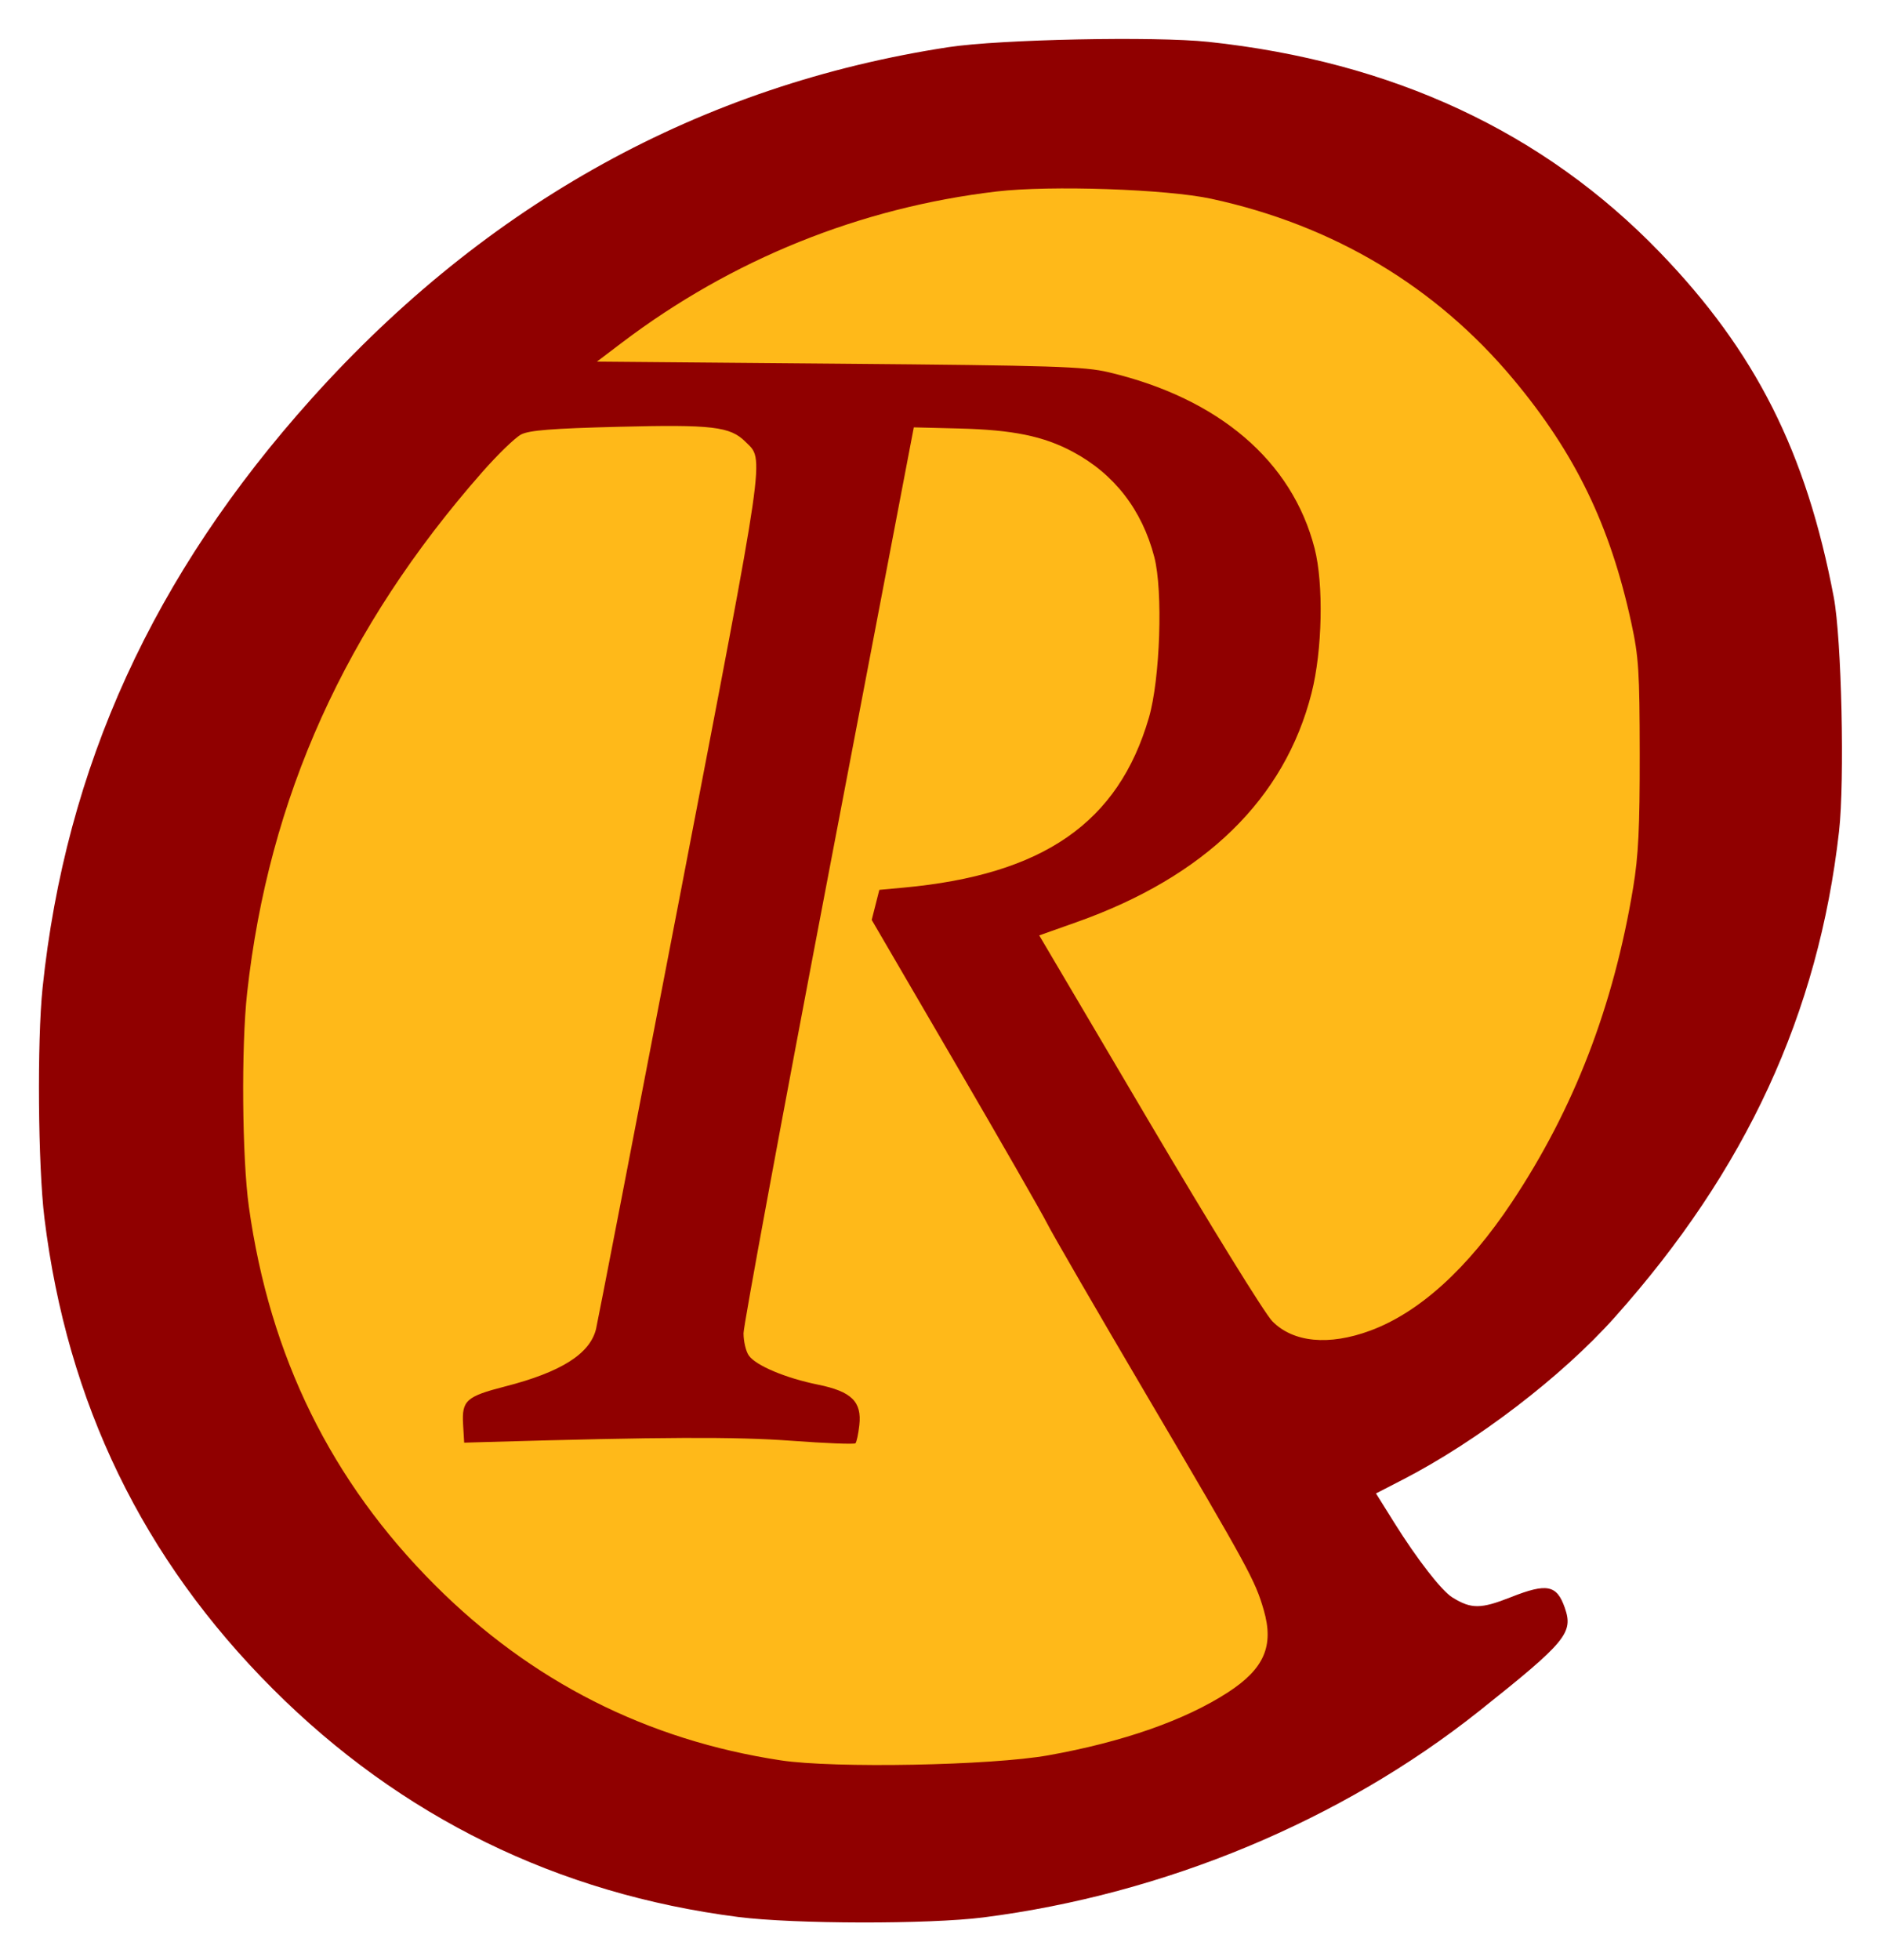 <svg xmlns="http://www.w3.org/2000/svg" role="img" viewBox="22.10 22.10 643.30 670.80"><title>Rez logo</title><path fill="#ffb919" fill-rule="evenodd" stroke="#000" d="M90.304 294.083l-18.572 150 71.429 138.571 108.571 62.857 140-1.428 62.857-20 28.572-41.429-12.857-62.857 110-81.429 41.428-182.857L537.447 96.94 358.875 61.225 194.59 128.368z"/><path fill="#900000" d="M274.848 678.212c-61.821-7.917-115.499-34.215-159.354-78.07-44.487-44.487-70.395-97.876-78.182-161.111-2.196-17.84-2.542-60.512-.639-78.788 7.88-75.632 37.876-141.313 92.132-201.737 60.071-66.9 133.407-107.343 218.084-120.272 17.52-2.675 70.618-3.755 88.897-1.808 63.086 6.72 114.84 30.849 154.64 72.1 32.734 33.927 50.083 68.334 59.489 117.979 2.69 14.193 3.78 62.74 1.803 80.186-7.065 62.32-31.836 115.947-76.81 166.289-18.077 20.233-47.11 42.451-72.654 55.601l-9.063 4.666 6.286 10.06c7.788 12.466 16.183 23.263 19.845 25.526 6.503 4.019 9.71 4.004 20.072-.09 12.333-4.874 15.71-4.204 18.44 3.655 2.987 8.598.478 11.622-29.316 35.326-47.143 37.507-107.752 62.728-169.751 70.637-18.602 2.374-64.868 2.291-83.92-.149zm106.17-55.334c25.606-4.586 46.86-12.041 61.544-21.587 12.374-8.045 15.763-15.873 12.19-28.161-2.95-10.152-4.88-13.69-39.737-72.887-17.206-29.218-32.686-55.937-34.4-59.375-1.715-3.437-15.933-28.225-31.595-55.085l-28.477-48.835 1.306-5.142 1.305-5.142 8.307-.764c47.79-4.397 73.506-22.207 83.984-58.166 3.855-13.23 4.868-43.361 1.848-54.99-4.195-16.157-13.745-28.472-27.95-36.043-10.018-5.34-20.509-7.484-38.857-7.944l-15.531-.389-29.133 152.5c-16.024 83.875-29.144 154.766-29.156 157.535-.013 2.769.797 6.205 1.8 7.636 2.4 3.428 12.567 7.713 23.636 9.96 11.545 2.345 15.11 5.837 14.2 13.91-.339 3.002-.935 5.777-1.326 6.168-.39.39-10.262.004-21.936-.86-19.07-1.41-44.483-1.304-104.522.434l-7.5.217-.37-6.317c-.473-8.11 1.08-9.505 14.393-12.92 19.117-4.903 28.983-11.123 31.114-19.615.42-1.669 13.285-68.093 28.592-147.61 29.984-155.767 29.09-149.582 22.562-156.11-5.217-5.217-11.355-5.94-43.48-5.122-22.79.58-30.532 1.193-33.317 2.633-1.995 1.032-7.97 6.811-13.276 12.844-46.903 53.32-73.156 111.464-80.533 178.359-2.033 18.435-1.72 56.45.6 73.09 7.149 51.258 28.158 93.968 63.712 129.522 32.958 32.958 72.555 53.023 118.364 59.978 18.34 2.785 72.116 1.774 91.639-1.722zM491.2 477.534c16.788-6.193 33.39-21.242 48.506-43.97 21.29-32.01 34.784-67 41.532-107.696 1.798-10.84 2.272-20.493 2.241-45.625-.034-28.413-.348-33.3-2.887-45-7.23-33.309-19.164-57.94-40.381-83.343-26.523-31.755-61.671-52.748-103.423-61.771-15.248-3.296-55.117-4.652-73.434-2.498-46.727 5.495-90.716 23.237-128.364 51.773l-8.528 6.464 82.903.71c73.363.627 83.982.964 92.278 2.923 37.722 8.91 62.85 30.393 70.528 60.298 3.131 12.195 2.658 34.92-1.03 49.458-9.201 36.273-36.47 62.87-80.437 78.452l-12.814 4.541 37.584 63.684c20.927 35.46 39.642 65.77 42.226 68.39 7.163 7.263 19.35 8.43 33.5 3.21z"/></svg>